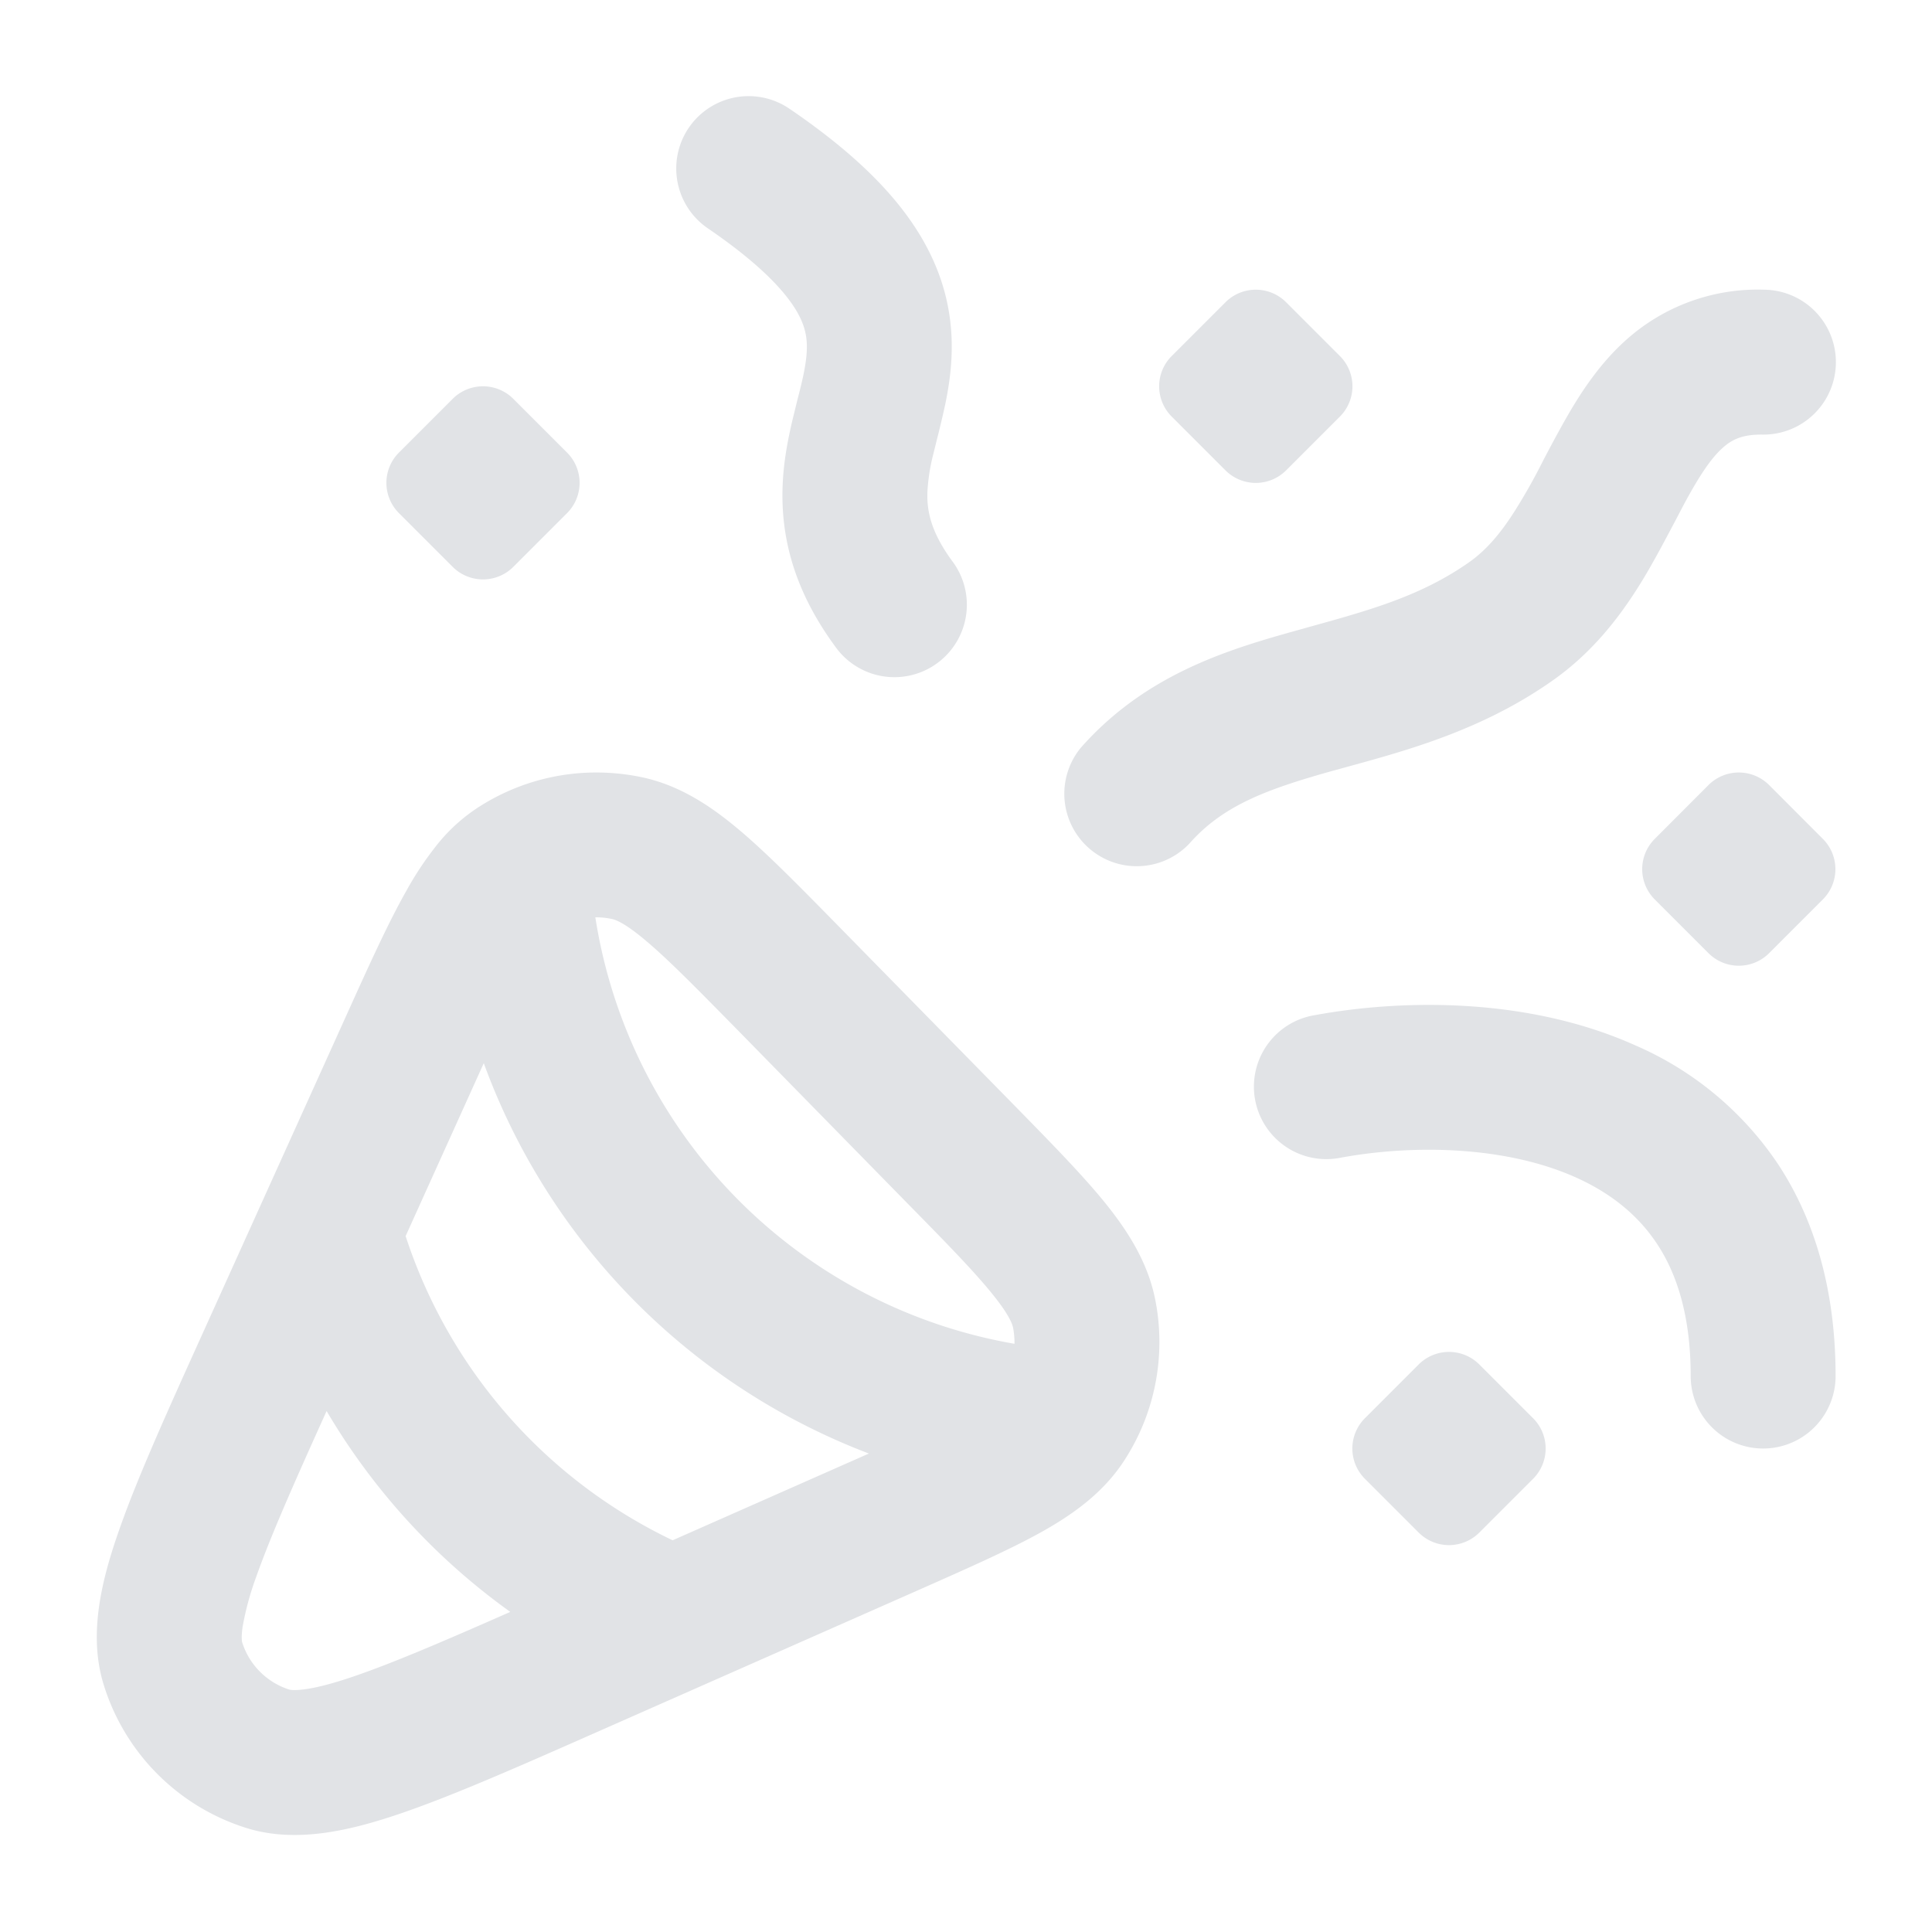 <svg xmlns:xlink="http://www.w3.org/1999/xlink" xmlns="http://www.w3.org/2000/svg" aria-hidden="true" display="block" class="vkuiIcon vkuiIcon--20 vkuiIcon--w-20 vkuiIcon--h-20 vkuiIcon--flapper_20" width="20" height="20" viewBox="0 0 20 20" style="width: 20px; height: 20px;"><defs><symbol xmlns="http://www.w3.org/2000/svg" fill="#E1E3E6" viewBox="0 0 20 20" id="flapper_20"><path d="M7.13 1.323a.75.75 0 0 1 1.043-.197c.749.51 1.235 1.012 1.484 1.56.262.577.212 1.095.128 1.5a10 10 0 0 1-.086.363l-.038.154a2 2 0 0 0-.06.381c-.008.187.025.408.254.721a.75.75 0 1 1-1.21.886c-.43-.586-.565-1.141-.543-1.67.01-.248.055-.472.098-.658l.057-.233c.022-.084.04-.156.06-.249.053-.258.049-.41-.026-.575-.087-.192-.32-.503-.963-.942a.75.75 0 0 1-.198-1.041m9.844 4.73c-.211.338-.49.702-.899.99-.72.509-1.495.721-2.106.889l-.2.055c-.672.189-1.114.357-1.456.745a.75.75 0 0 1-1.124-.992c.657-.744 1.488-1.004 2.175-1.197l.193-.054c.635-.176 1.158-.322 1.653-.67.184-.13.337-.313.49-.56a6 6 0 0 0 .275-.492c.057-.109.119-.226.194-.361.167-.3.39-.662.726-.94a2.04 2.04 0 0 1 1.369-.467.75.75 0 1 1-.018 1.5c-.204-.003-.309.05-.393.12-.111.092-.224.246-.373.514-.039.07-.085.158-.135.254-.11.207-.24.456-.371.666" fill="#E1E3E6"></path><path fill-rule="evenodd" d="M6.145 7.997a2.3 2.3 0 0 1 .505.05c.4.086.727.31 1.021.56.287.244.616.58 1.007.978l1.795 1.83c.387.395.713.727.95 1.016.242.297.457.625.536 1.023a2.25 2.25 0 0 1-.32 1.664c-.22.34-.541.566-.877.752-.327.18-.752.368-1.258.592L6.25 17.899c-.86.38-1.553.686-2.097.872-.521.178-1.088.316-1.61.15a2.25 2.25 0 0 1-1.47-1.482c-.162-.524-.02-1.089.163-1.608.19-.543.502-1.232.89-2.09l1.471-3.255c.23-.509.424-.937.61-1.265q.128-.233.293-.445a1.8 1.8 0 0 1 .472-.432 2.25 2.25 0 0 1 1.173-.347m-1.137 3.009-.809 1.79a5.32 5.32 0 0 0 2.764 3.149l2.032-.898a6.83 6.83 0 0 1-3.987-4.041m5.494 2.905a5.31 5.31 0 0 1-4.339-4.415.8.8 0 0 1 .17.017c.04.008.14.043.366.236.23.195.51.48.933.91l1.746 1.782c.418.425.695.709.883.94.186.227.219.326.227.366q.015.082.014.164m-5.22 2.775a6.8 6.8 0 0 1-1.901-2.079c-.34.752-.581 1.298-.73 1.72a3 3 0 0 0-.14.517c-.016.112-.005.154-.005.154a.75.75 0 0 0 .49.493s.041.012.153-.003c.12-.015.285-.056.519-.136.402-.138.917-.358 1.615-.666Zm8.599-4.702c.746-.137 1.704-.123 2.435.206.353.159.639.384.84.69.2.304.346.737.346 1.365a.75.75 0 0 0 1.5 0c0-.871-.207-1.601-.592-2.188a3.4 3.4 0 0 0-1.478-1.234c-1.106-.498-2.401-.483-3.322-.314a.75.75 0 1 0 .271 1.475m1.989 2.697-.556-.556a.444.444 0 0 0-.628 0l-.556.556a.443.443 0 0 0 0 .628l.556.556a.444.444 0 0 0 .628 0l.556-.556a.443.443 0 0 0 0-.628M5.314 4.129l.556.556a.443.443 0 0 1 0 .627l-.556.556a.444.444 0 0 1-.628 0l-.556-.556a.443.443 0 0 1 0-.627l.556-.556a.444.444 0 0 1 .628 0m8.556-.444-.556-.556a.444.444 0 0 0-.628 0l-.556.556a.443.443 0 0 0 0 .628l.556.556a.444.444 0 0 0 .628 0l.556-.556a.443.443 0 0 0 0-.628m4.444 4.442.556.557a.443.443 0 0 1 0 .627l-.556.556a.444.444 0 0 1-.628 0l-.556-.556a.443.443 0 0 1 0-.627l.556-.557a.444.444 0 0 1 .628 0" fill="#E1E3E6"></path></symbol></defs><use xlink:href="#flapper_20" style="fill: currentcolor;"></use></svg>